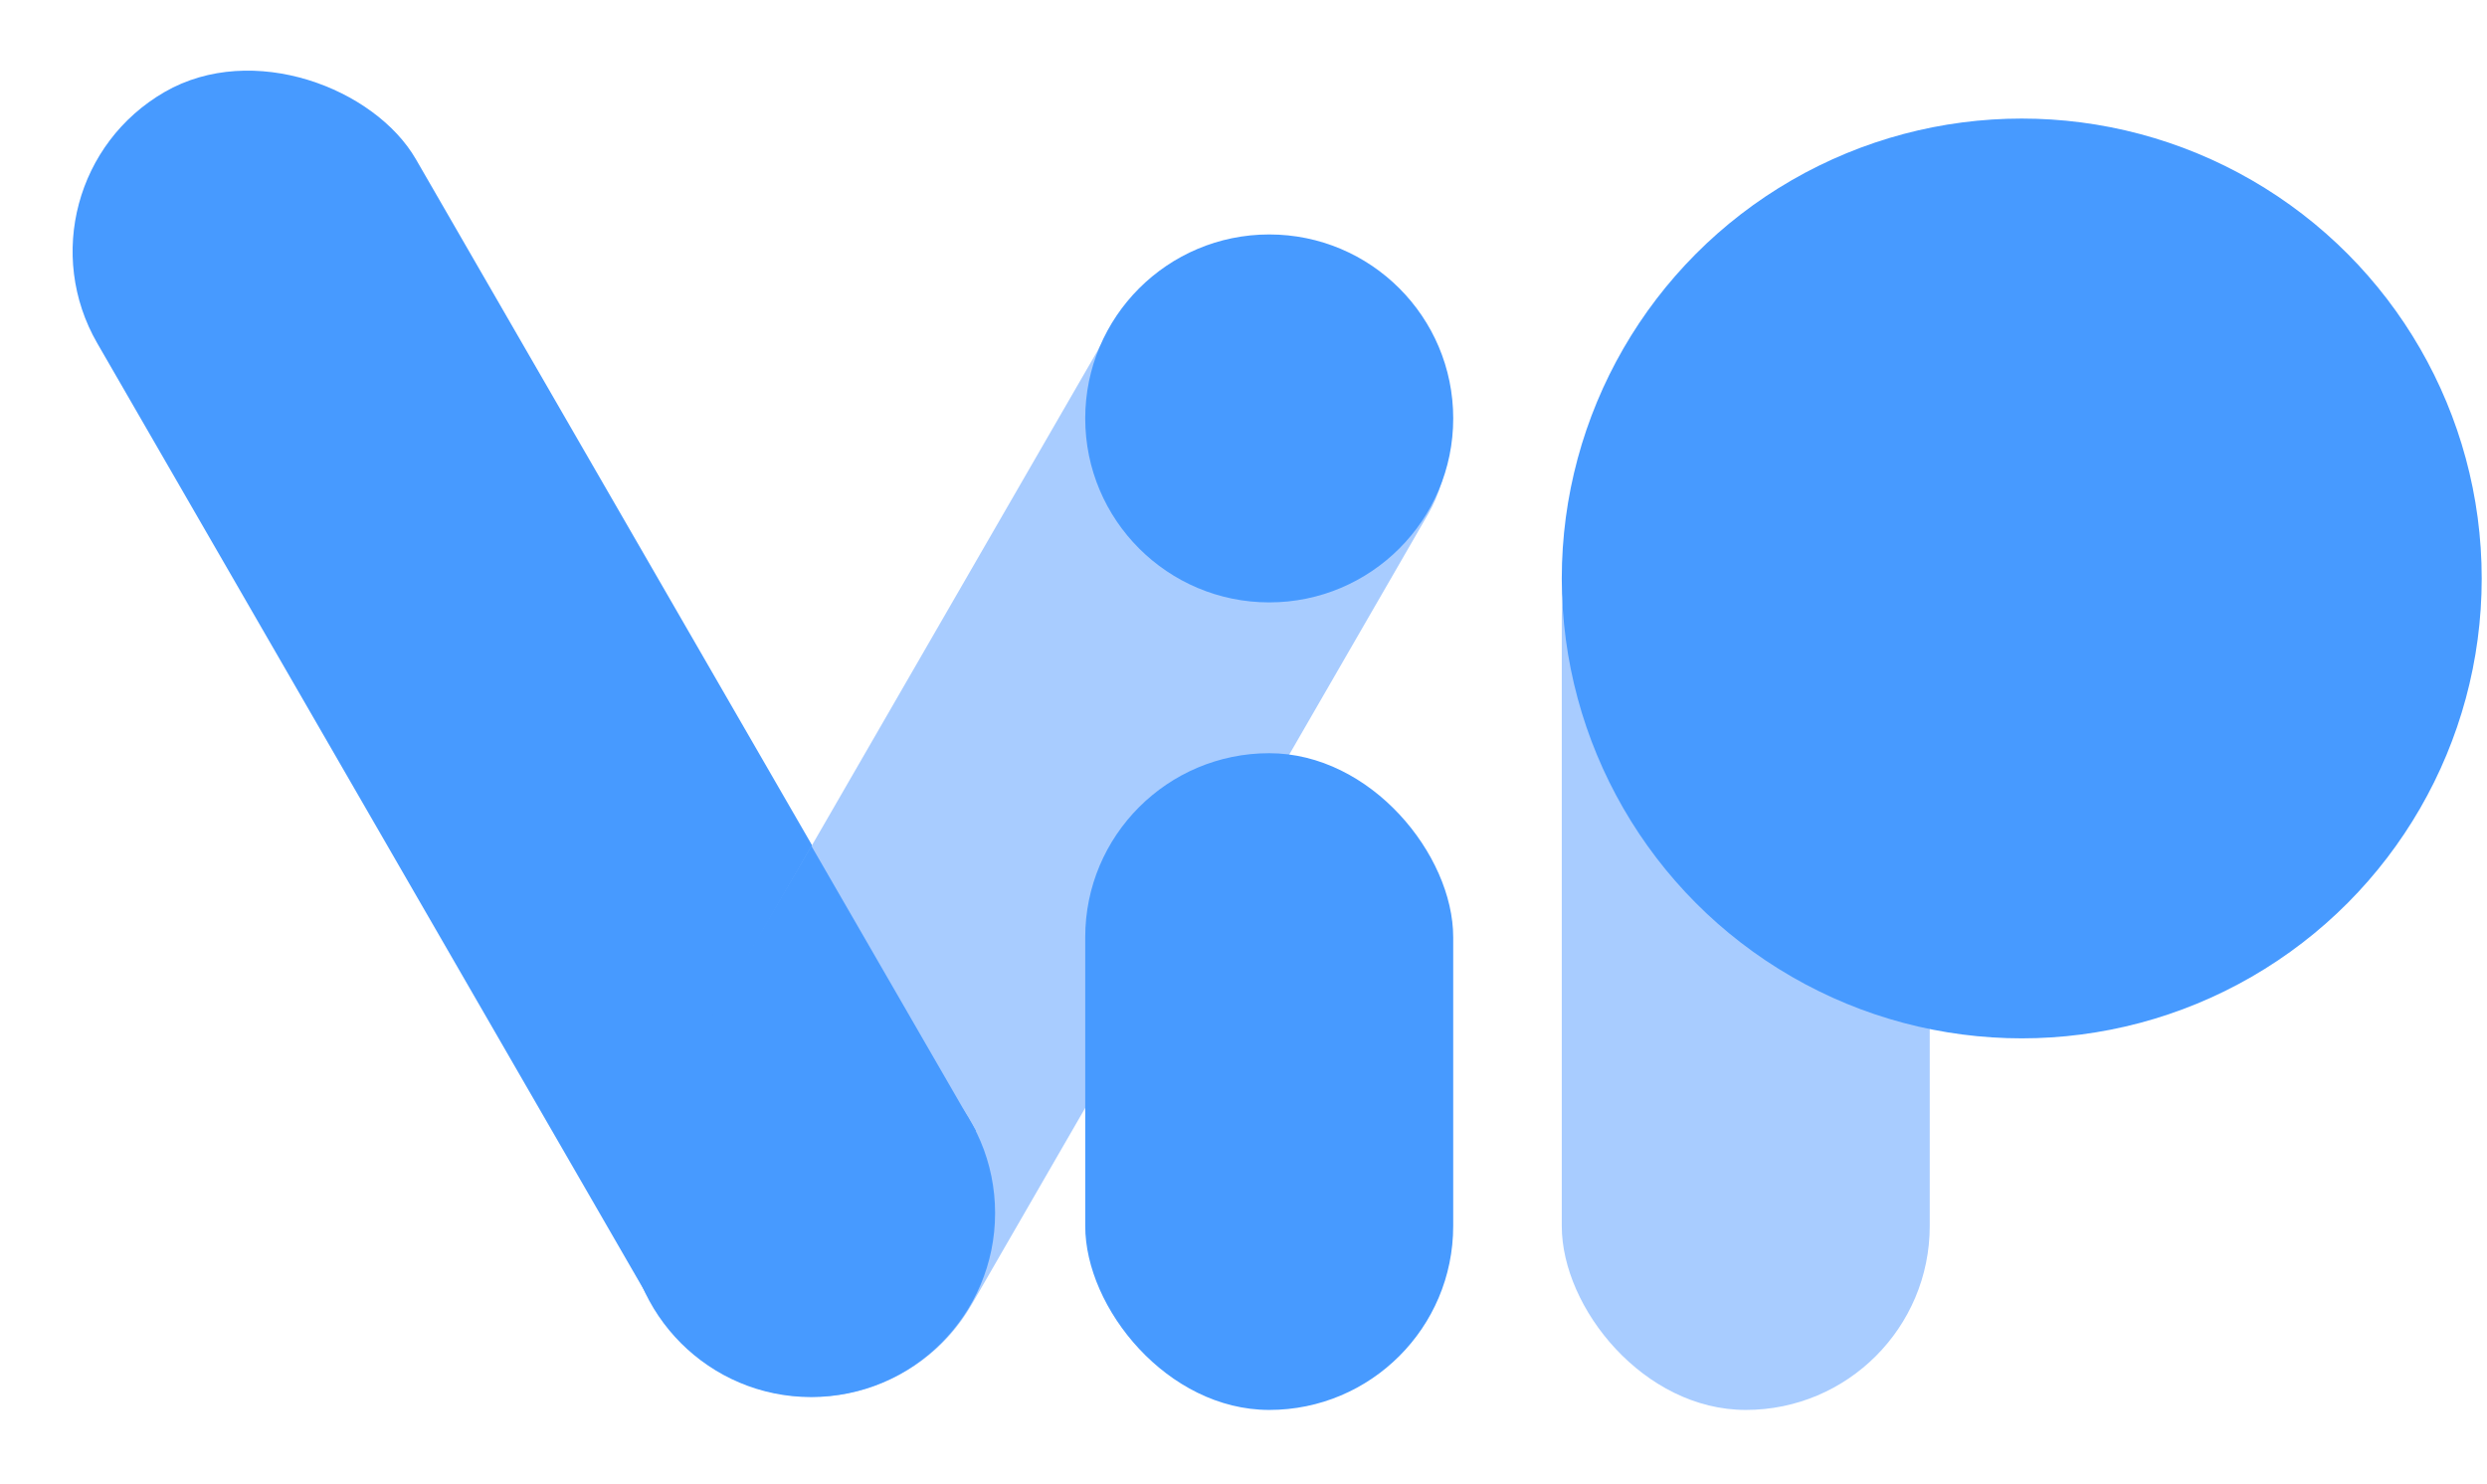 <svg width="119" height="71" viewBox="0 0 119 71" fill="none" xmlns="http://www.w3.org/2000/svg">
<rect x="0.253" y="8.804" width="17.607" height="70.693" rx="8.804" transform="rotate(-30 0.253 8.804)" fill="#479AFF"/>
<rect x="74.729" y="20.728" width="17.607" height="46.747" rx="8.804" fill="#A8CCFF"/>
<rect x="57.508" y="8.139" width="17.607" height="61.341" rx="8.804" transform="rotate(30 57.508 8.139)" fill="#A8CCFF"/>
<circle cx="38.81" cy="58.055" r="8.804" fill="#479AFF"/>
<circle cx="60.731" cy="20.024" r="8.804" fill="#479AFF"/>
<circle cx="96.738" cy="27.683" r="22.009" fill="#479AFF"/>
<path d="M38.823 40.481L46.702 54.126H30.855L38.823 40.481Z" fill="#479AFF"/>
<rect x="51.927" y="36.046" width="17.607" height="31.429" rx="8.804" fill="#479AFF"/>
</svg>
